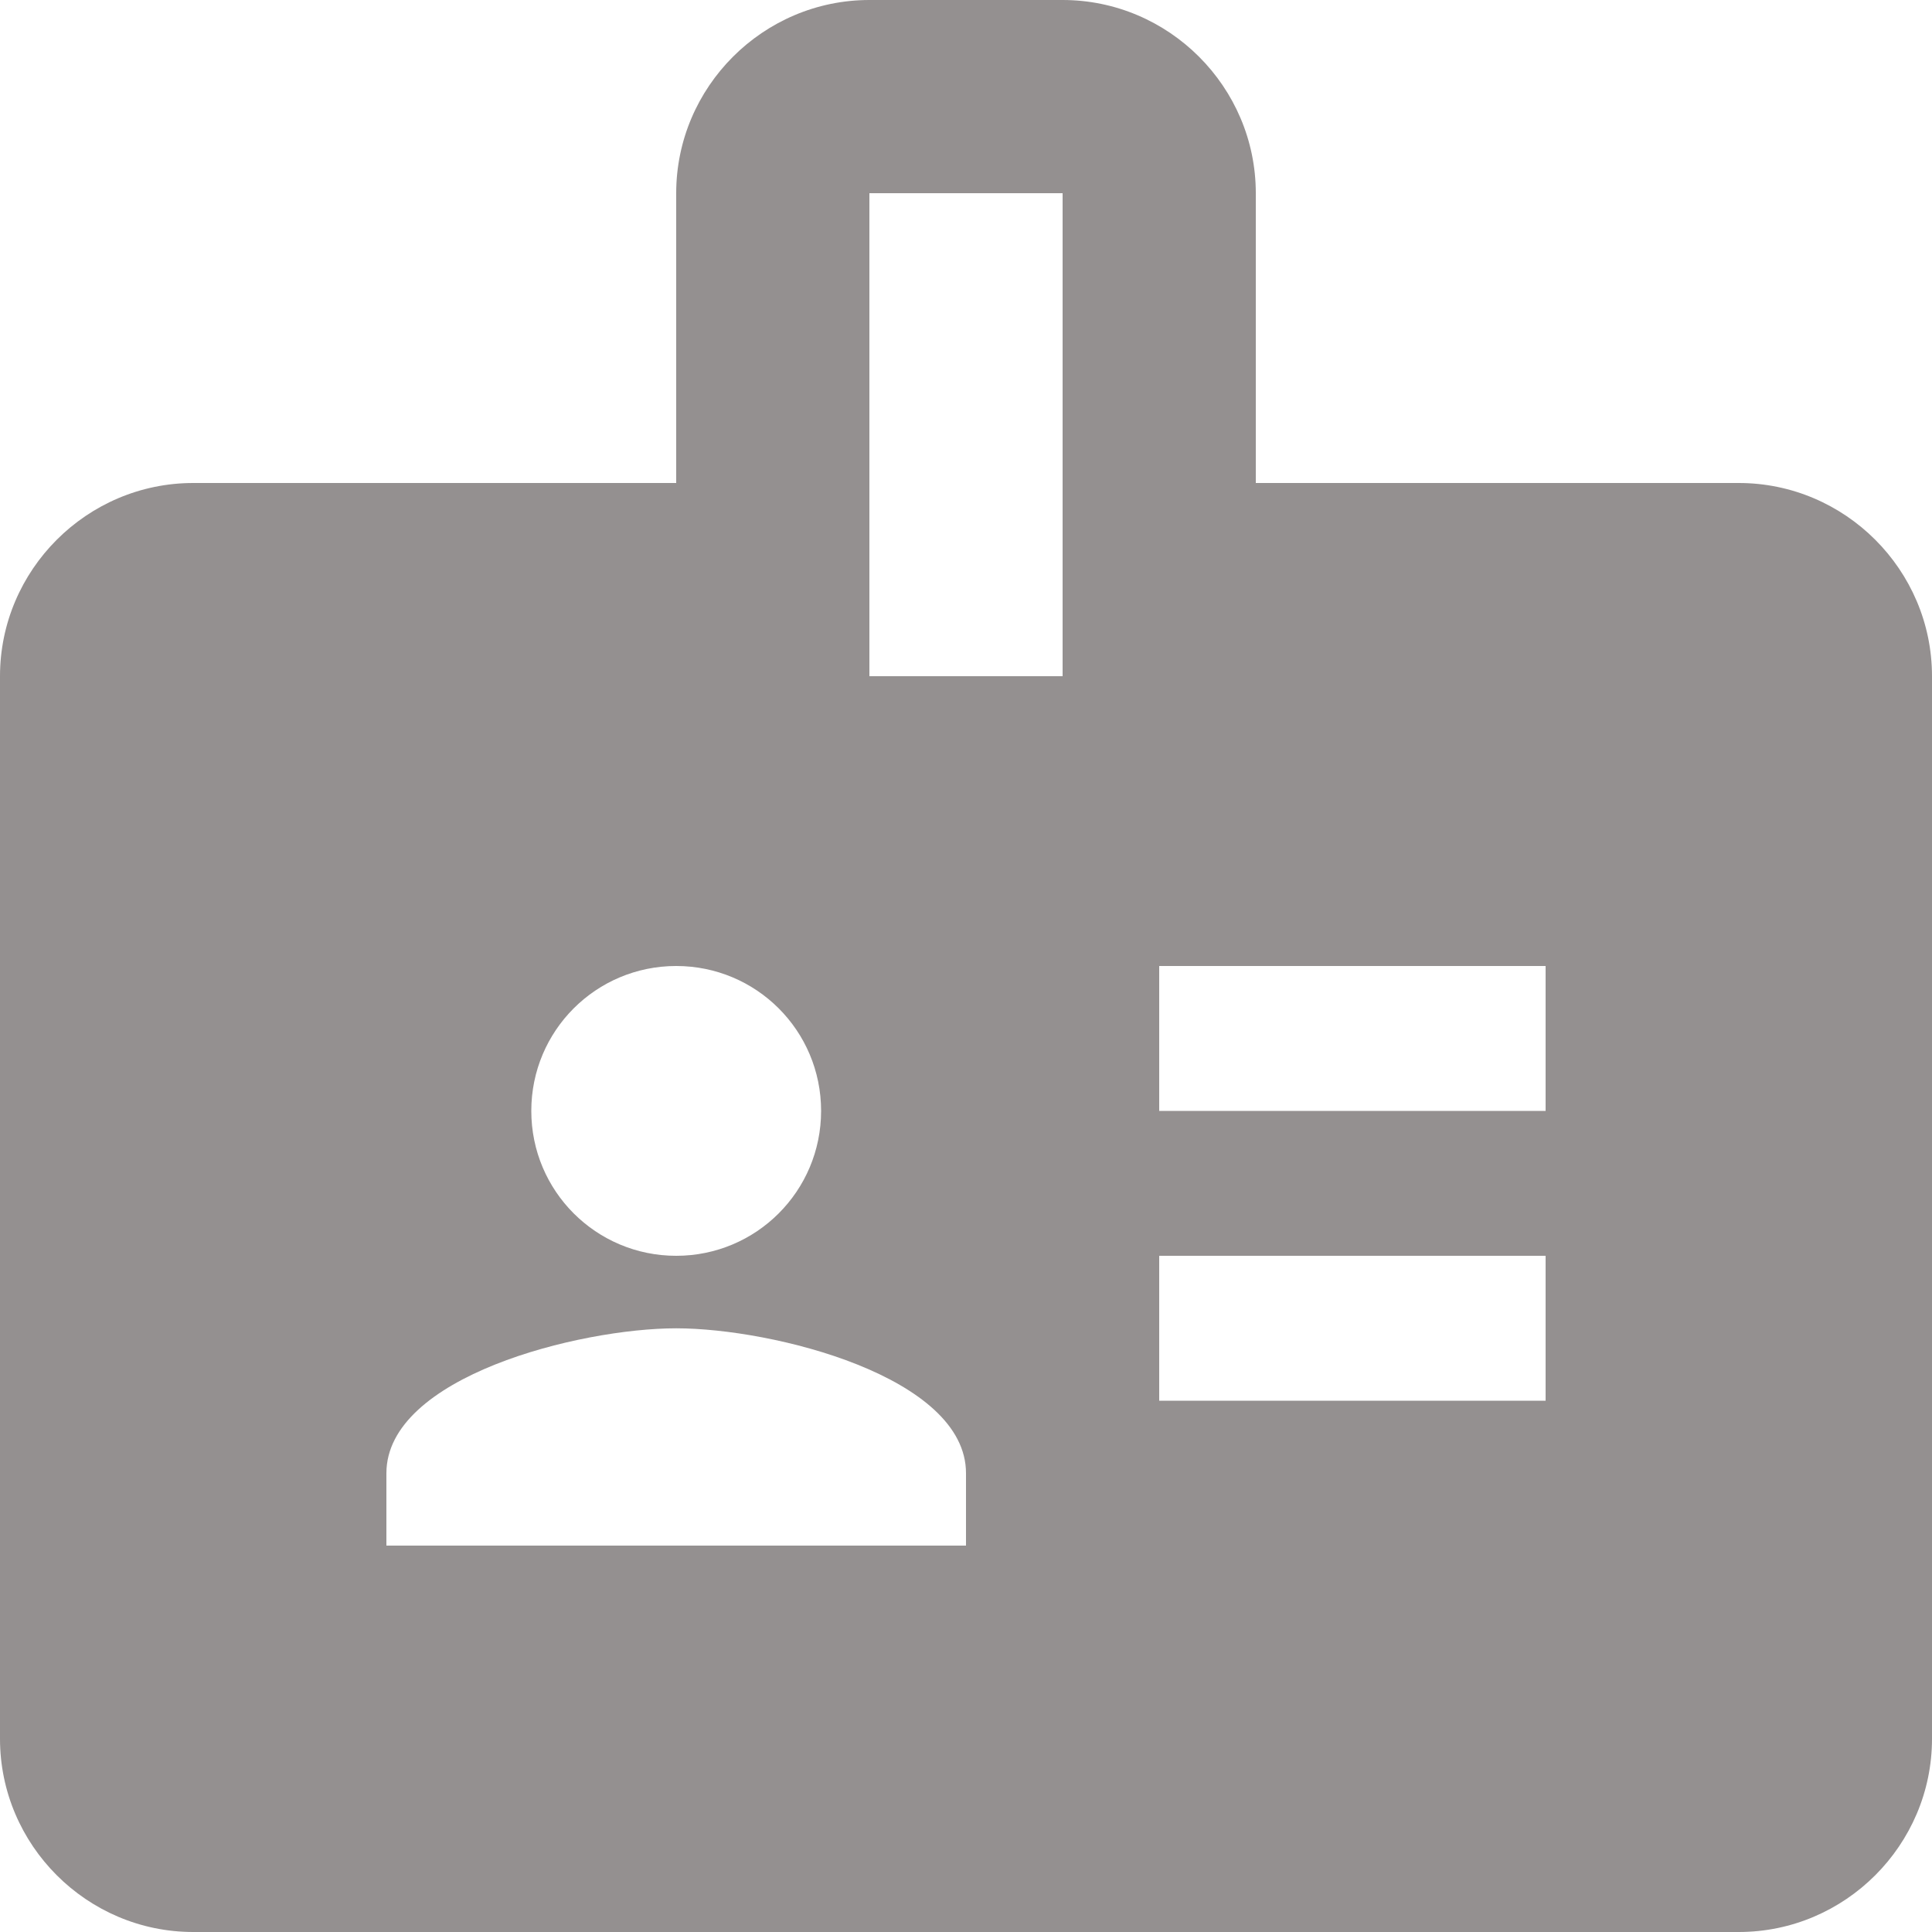 <svg width="17" height="17" viewBox="0 0 17 17" fill="none" xmlns="http://www.w3.org/2000/svg">
<path d="M15.3 4.25H11.05V1.7C11.05 0.765 10.285 0 9.35 0H7.65C6.715 0 5.95 0.765 5.95 1.7V4.25H1.7C0.765 4.25 0 5.015 0 5.95V15.3C0 16.235 0.765 17 1.7 17H15.3C16.235 17 17 16.235 17 15.3V5.95C17 5.015 16.235 4.25 15.3 4.25ZM5.95 8.5C6.655 8.5 7.225 9.069 7.225 9.775C7.225 10.48 6.655 11.05 5.95 11.05C5.245 11.05 4.675 10.48 4.675 9.775C4.675 9.069 5.245 8.5 5.95 8.5ZM8.5 13.6H3.4V12.963C3.4 12.113 5.1 11.688 5.95 11.688C6.8 11.688 8.5 12.113 8.5 12.963V13.6ZM9.35 5.95H7.65V1.7H9.35V5.95ZM13.6 12.325H10.2V11.05H13.6V12.325ZM13.6 9.775H10.2V8.5H13.6V9.775Z" fill="#949090"/>
</svg>

